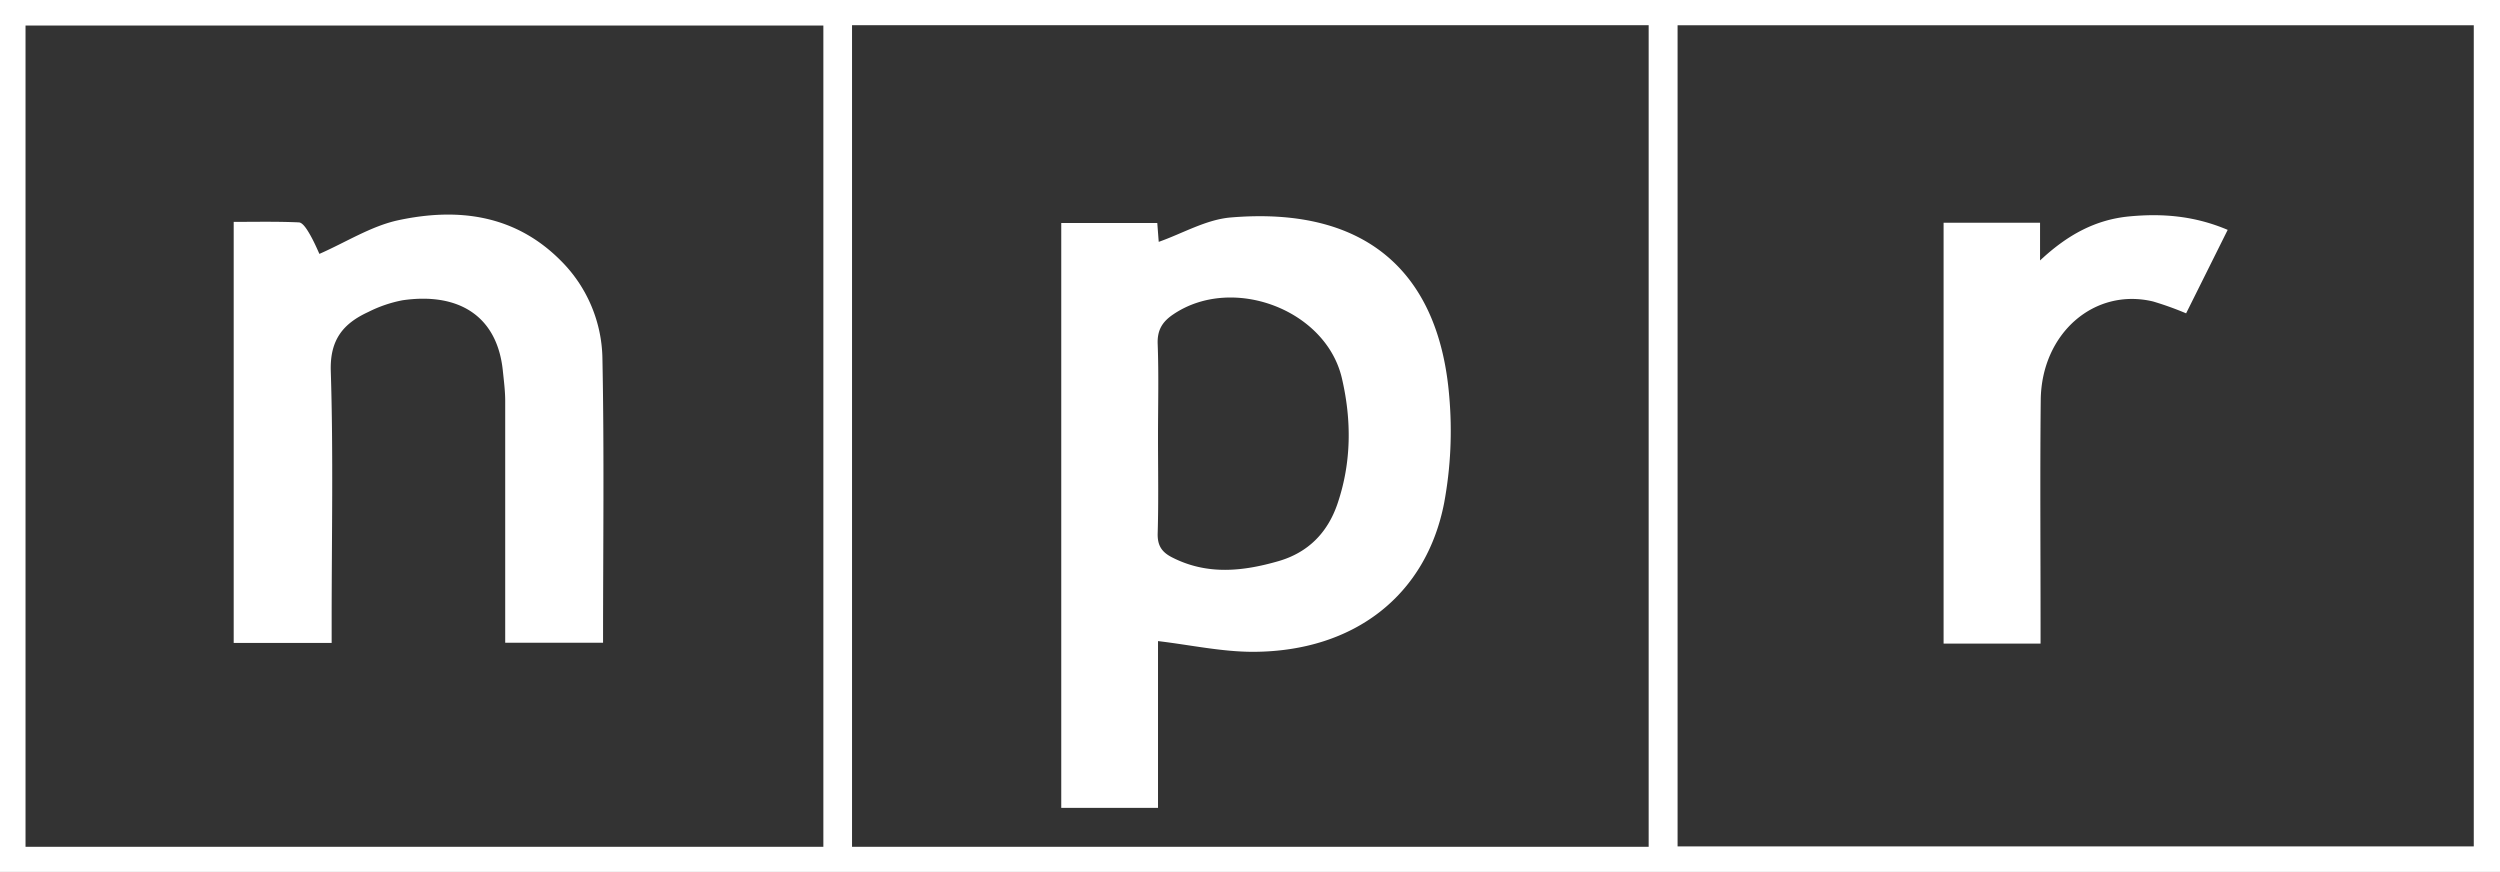 <svg xmlns="http://www.w3.org/2000/svg" viewBox="0 0 685.51 239.08"><rect x="0" y="0" width="685.51" height="239.08" fill="#333333" stroke="none"/><defs><style>.cls-1{fill:#fff;}</style></defs><g id="Layer_2" data-name="Layer 2"><g id="Layer_1-2" data-name="Layer 1"><path class="cls-1" d="M685.51,0V239.08H0V0ZM460,6.92V232.09H678.32V6.92ZM225.77,232.19V7H7v225.2Zm7.86,0H452.07V6.91H233.63Z"/><path class="cls-1" d="M559.53,176.47H532.94V61.08h26.45V71.42c7.48-7,15.15-11.19,24.45-12.08,9.08-.86,17.86-.19,27,3.69L599.44,85.92a86.51,86.51,0,0,0-9.08-3.26c-16.11-3.83-30.58,8.75-30.78,27-.21,20.31-.05,40.62-.05,60.94Z"/><path class="cls-1" d="M64.08,176.3V60.84c6,0,12-.13,17.89.14,1,.05,2.1,1.76,2.78,2.92C86,66,87,68.34,87.58,69.62c7.39-3.25,14.28-7.68,21.76-9.26,16.28-3.46,31.89-1.51,44.43,11.11a38.69,38.69,0,0,1,11.42,27c.51,25.78.17,51.58.17,77.77H138.53v-5.29c0-20.32,0-40.64,0-60.95,0-2.82-.37-5.63-.66-8.44-1.61-15.26-12.49-21.39-27.46-19.23A35.54,35.54,0,0,0,101,85.54c-6.83,3.14-10.56,7.55-10.3,16.16.72,22.79.24,45.62.24,68.43v6.17Z"/><path class="cls-1" d="M317.53,175.79v45.73H291V61.14h26.33c.17,2.16.31,4.1.4,5.18,6.54-2.3,13-6.13,19.76-6.69,37.89-3.18,57.14,15.84,59.89,48.95A108.33,108.33,0,0,1,396,137.86c-4.92,25.43-24.73,40.75-52.24,40.87C335.13,178.76,326.47,176.85,317.53,175.79Zm0-56c0,8.82.17,17.65-.09,26.47-.09,3.36,1.15,5.16,4,6.6,9.6,4.89,19.36,3.82,29.14,1,8.1-2.35,13.44-7.77,16.15-15.69,3.87-11.35,3.91-22.95,1.22-34.47-4.4-18.85-30-28.42-46.16-17.55-3,2-4.5,4.28-4.35,8.16C317.76,102.79,317.53,111.3,317.53,119.79Z"/></g></g></svg>